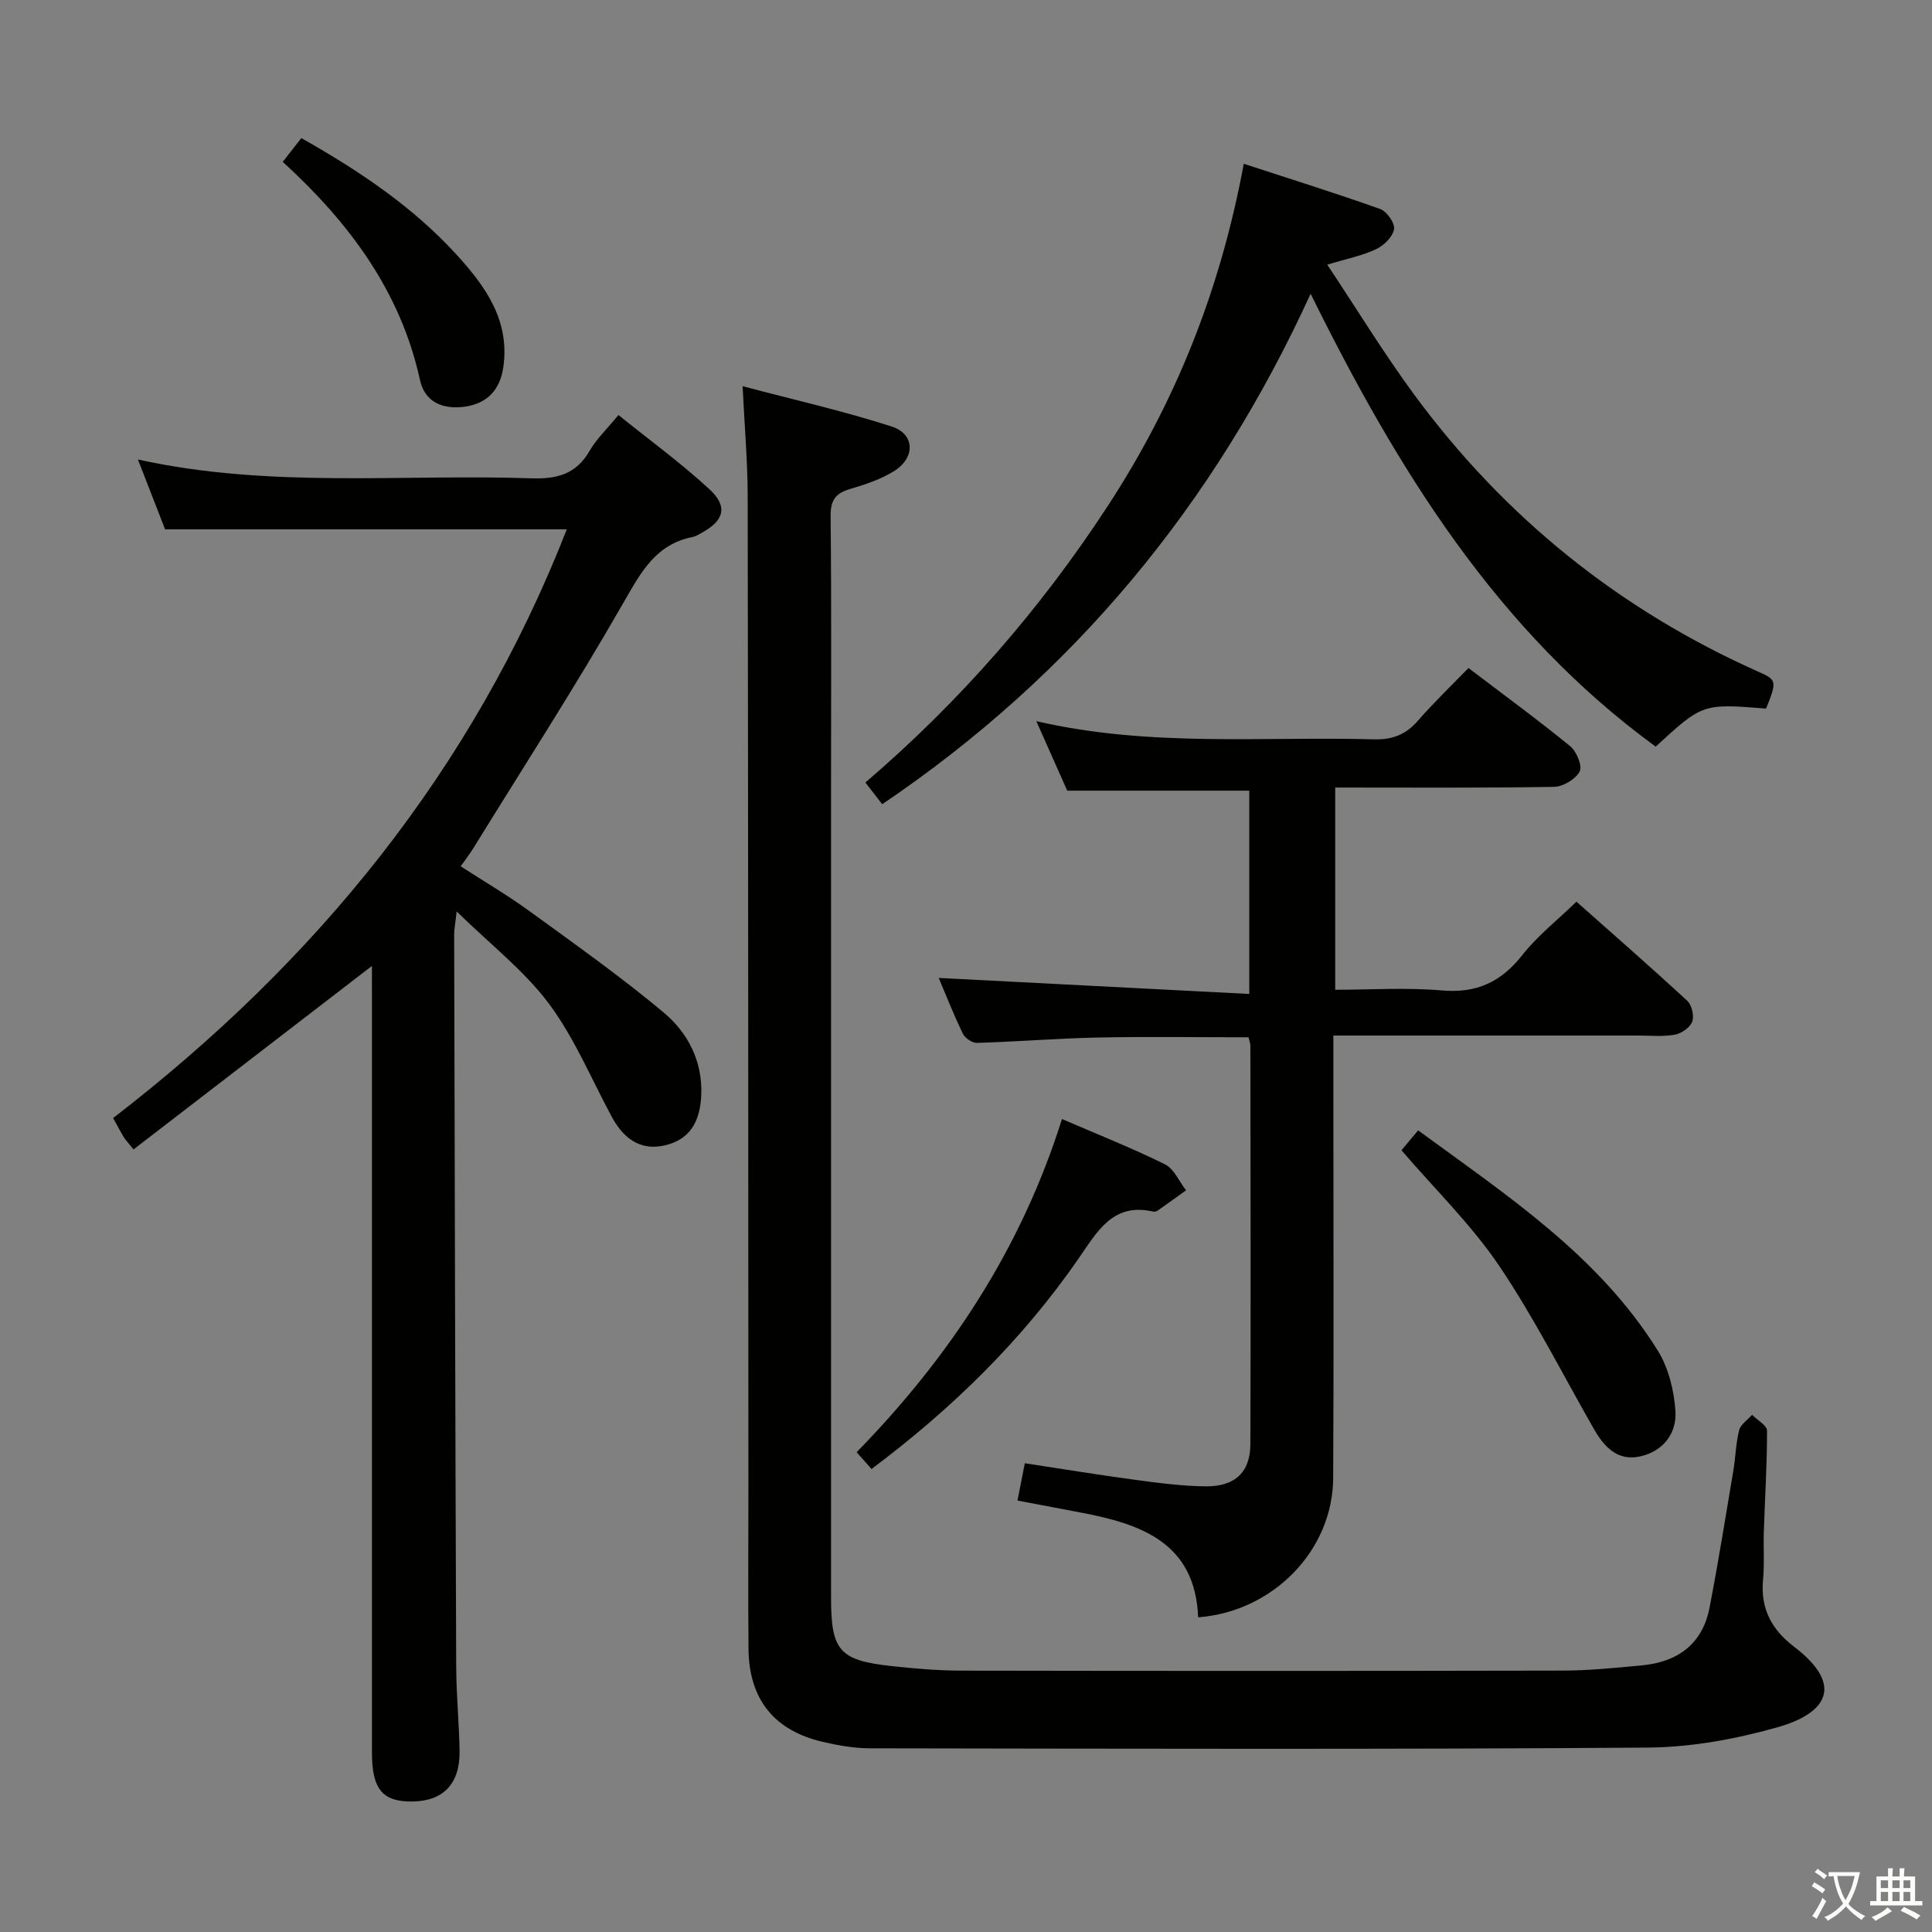 <svg enable-background="new 0 0 400 400" viewBox="0 0 400 400" xmlns="http://www.w3.org/2000/svg"><rect x="0" y="0" width="400" height="400" fill="#808080" stroke="none"/><path d="m377.9 391.2c-.2.3-.4.5-.6.8-.7-.6-1.4-1-2.2-1.5.2-.3.4-.5.5-.8.6.4 1.4.8 2.3 1.5zm-1.8 6.1c-.2-.2-.5-.4-.9-.6.4-.6.8-1.2 1.2-1.9s.7-1.3.9-1.9c.3.3.5.5.8.7-.7 1.3-1.4 2.6-2 3.7zm2.2-9c-.3.3-.5.5-.6.8-.6-.6-1.3-1.1-2-1.5.3-.3.5-.5.6-.7.6.5 1.3.9 2 1.4zm.3.2v-.9h2 4.5c-.3 1.3-.6 2.5-1 3.6s-.9 2.1-1.4 3c.4.5 1 1 1.6 1.4s1.2.8 1.9 1.1c-.3.2-.5.4-.8.8-.4-.3-1-.7-1.6-1.2s-1.2-1.1-1.6-1.6c-.5.6-1.1 1.1-1.7 1.6s-1.4.9-2.1 1.4c-.1-.3-.3-.5-.7-.8.6-.2 1.2-.5 1.9-1s1.4-1.1 2-1.8c-.5-.8-.9-1.6-1.2-2.5s-.6-2-.8-3.2c-.4.1-.7.1-1 .1zm2.5 2.7c.3 1 .7 1.7 1 2.2.3-.5.6-1.1 1-2s.6-1.9.9-3h-3.2-.4c.1.9.3 1.8.7 2.8z" fill="#fbfcfa"/><path d="m396.5 388.5v1.5 3.6h1.5v.9c-.4 0-1 0-1.7 0h-7.9c-.5 0-.9 0-1.2 0v-.9h1.3v-3.5c0-.7 0-1.2 0-1.6h2.4c0-.8 0-1.4 0-1.7h1c0 .3-.1.8-.1 1.7h1.5c0-.8 0-1.4 0-1.7h1c0 .3-.1.9-.1 1.7zm-8.2 9.2c-.2-.3-.5-.5-.8-.8.8-.3 1.4-.6 1.9-.9s1-.7 1.4-1.1c.3.3.6.5.9.8-1.6 1-2.8 1.6-3.4 2zm2.6-6.8v-1.6h-1.5v1.6zm0 2.7v-1.9h-1.5v1.9zm2.4-2.7v-1.6h-1.5v1.6zm0 2.7v-1.9h-1.5v1.9zm.2 2 .7-.8c.4.2.9.5 1.6.8s1.3.7 1.8 1c-.3.3-.5.5-.8.8-.4-.3-1.5-1-3.3-1.8zm2-4.7v-1.6h-1.4v1.6zm0 2.7v-1.9h-1.4v1.9z" fill="#fbfcfa"/><g fill="#010100"><path d="m153.75 79.96c10.88 2.88 21.03 5.17 30.9 8.36 4.77 1.54 4.89 6.43.51 9.18-2.76 1.73-6 2.81-9.16 3.74-3.01.88-4.06 2.32-4.03 5.59.19 18.82.09 37.65.09 56.48v167.43c0 11.03 1.69 13.02 12.59 14.21 4.78.52 9.61.93 14.42.94 41.48.07 82.97.08 124.45-.01 5.47-.01 10.95-.57 16.41-1.08 7.4-.7 12.55-4.39 14.01-11.94 1.82-9.43 3.34-18.91 4.93-28.38.47-2.78.51-5.66 1.2-8.37.31-1.21 1.75-2.13 2.68-3.18 1.08 1.09 3.09 2.18 3.09 3.27.02 6.97-.43 13.94-.66 20.92-.11 3.33.15 6.68-.16 9.99-.56 5.91 1.79 10.29 6.37 13.78 10.91 8.33 6.32 13.98-3.36 16.72-8.7 2.46-17.93 4.15-26.94 4.21-53.63.39-107.27.23-160.91.15-3.29 0-6.64-.59-9.85-1.34-10.09-2.35-15.27-8.85-15.36-19.27-.1-11.16-.02-22.32-.02-33.49-.03-68.47-.04-136.94-.15-205.41-.03-7.09-.65-14.19-1.05-22.5z"/><path d="m77 199.99c-16.68 12.84-32.95 25.36-49.36 37.99-1.22-1.54-1.68-2-2.01-2.54-.68-1.13-1.29-2.29-2.21-3.96 41.94-32.31 74.38-71.91 93.93-121.89-27.94 0-55.3 0-83.17 0-1.67-4.29-3.51-9.03-5.63-14.46 27.33 6.03 54.48 2.98 81.47 3.9 5.3.18 9.28-.86 12.06-5.7 1.38-2.41 3.5-4.4 5.96-7.4 6.43 5.18 12.98 9.94 18.88 15.4 3.86 3.58 2.97 6.47-1.67 9-.58.32-1.17.71-1.81.84-7.65 1.5-10.72 7.26-14.3 13.51-9.9 17.29-20.72 34.05-31.19 51.01-.69 1.11-1.5 2.15-2.57 3.67 4.88 3.16 9.72 5.99 14.23 9.27 9.39 6.83 18.9 13.56 27.8 21 5.03 4.21 8.1 10.13 7.77 17.18-.22 4.67-1.8 8.59-6.63 10.08-5.15 1.59-9.08-.45-11.88-5.65-4.25-7.88-7.73-16.35-13.03-23.45-5.1-6.83-12.1-12.24-19.09-19.08-.27 2.43-.52 3.62-.52 4.8.12 50.48.23 100.97.42 151.45.02 5.81.59 11.62.7 17.43.13 6.87-3.3 10.49-9.72 10.59-6.22.1-8.42-2.53-8.42-10.1 0-52.49 0-104.98 0-157.47-.01-1.79-.01-3.6-.01-5.42z"/><path d="m210.66 310.67c.54-2.77.98-5.01 1.52-7.72 7.65 1.16 15.1 2.39 22.59 3.4 4.94.66 9.91 1.34 14.88 1.38 6.09.05 9.21-2.96 9.23-8.77.09-27.5.03-54.99 0-82.49 0-.47-.21-.94-.39-1.71-10.43 0-20.87-.16-31.31.05-8.31.17-16.6.86-24.91 1.11-.98.03-2.47-.98-2.92-1.9-1.94-4.03-3.58-8.2-5-11.55 21.19 1.09 42.57 2.2 64.3 3.32 0-14.95 0-28.52 0-42.09-12.42 0-24.66 0-37.69 0-1.79-4.02-3.91-8.78-6.4-14.39 23.65 5.45 46.84 3.12 69.9 3.76 3.84.11 6.61-.99 9.1-3.85 3.26-3.74 6.86-7.19 10.47-10.92 7.42 5.65 14.4 10.75 21.08 16.21 1.31 1.07 2.55 4.11 1.94 5.23-.86 1.59-3.44 3.14-5.31 3.17-14.97.25-29.95.14-45.3.14v41.87c7.28 0 14.74-.5 22.1.14 7.21.63 12.27-1.77 16.66-7.35 3.14-3.99 7.25-7.21 11.19-11.03 7.65 6.8 15.41 13.56 22.96 20.55.94.87 1.44 3.13 1 4.32-.46 1.21-2.23 2.42-3.6 2.67-2.42.44-4.98.18-7.48.18-19 .01-38 0-57 0-1.95 0-3.9 0-6.21 0v13.63c0 26 .1 52-.04 77.99-.08 14.94-12.4 27.65-27.96 28.83-.59-15.36-11.67-19.29-24.13-21.66-4.21-.79-8.42-1.6-13.27-2.52z"/><path d="m274.8 54.8c6.19 9.3 11.71 18.36 17.97 26.87 18.73 25.46 42.6 44.66 71.52 57.51 3.58 1.59 3.59 1.96 1.36 7.52-13.14-1.04-13.15-1.04-22.86 7.88-32.79-23.92-53.39-57.22-71.44-93.76-19.98 43.69-49.08 78.89-88.7 105.69-1.13-1.46-2.1-2.72-3.48-4.5 19.57-16.77 36.19-35.83 50.18-57.25 13.98-21.41 23.3-44.61 28.16-70.85 9.88 3.23 19.13 6.11 28.25 9.37 1.37.49 3.08 2.93 2.87 4.16-.27 1.58-2.09 3.37-3.69 4.13-2.78 1.34-5.91 1.94-10.14 3.23z"/><path d="m290.16 238.15c1.05-1.26 2.11-2.51 3.45-4.12 18.34 13.45 37.35 25.89 49.61 45.59 2.24 3.59 3.38 8.29 3.66 12.56.3 4.63-2.59 8.34-7.37 9.37-4.58.99-7.37-1.96-9.47-5.63-6.5-11.34-12.39-23.1-19.69-33.9-5.73-8.46-13.21-15.74-20.19-23.87z"/><path d="m219.87 231.68c7.47 3.23 14.54 6.02 21.32 9.38 1.88.93 2.93 3.54 4.37 5.38-1.93 1.39-3.86 2.79-5.8 4.15-.26.18-.66.33-.95.27-8.36-1.96-11.62 4.09-15.42 9.59-11.73 16.99-26.28 31.21-42.95 43.69-1.07-1.21-2.03-2.3-3.08-3.48 19.34-19.8 34.09-42.2 42.51-68.98z"/><path d="m62.39 28.59c12.18 6.89 23.18 14.3 32.24 24.25 5.95 6.53 10.92 13.54 9.59 23.09-.64 4.64-3.24 7.61-7.99 8.27-4.48.62-8.26-.89-9.27-5.5-4.02-18.33-14.56-32.51-28.42-45.19 1.32-1.68 2.49-3.18 3.85-4.92z"/></g></svg>